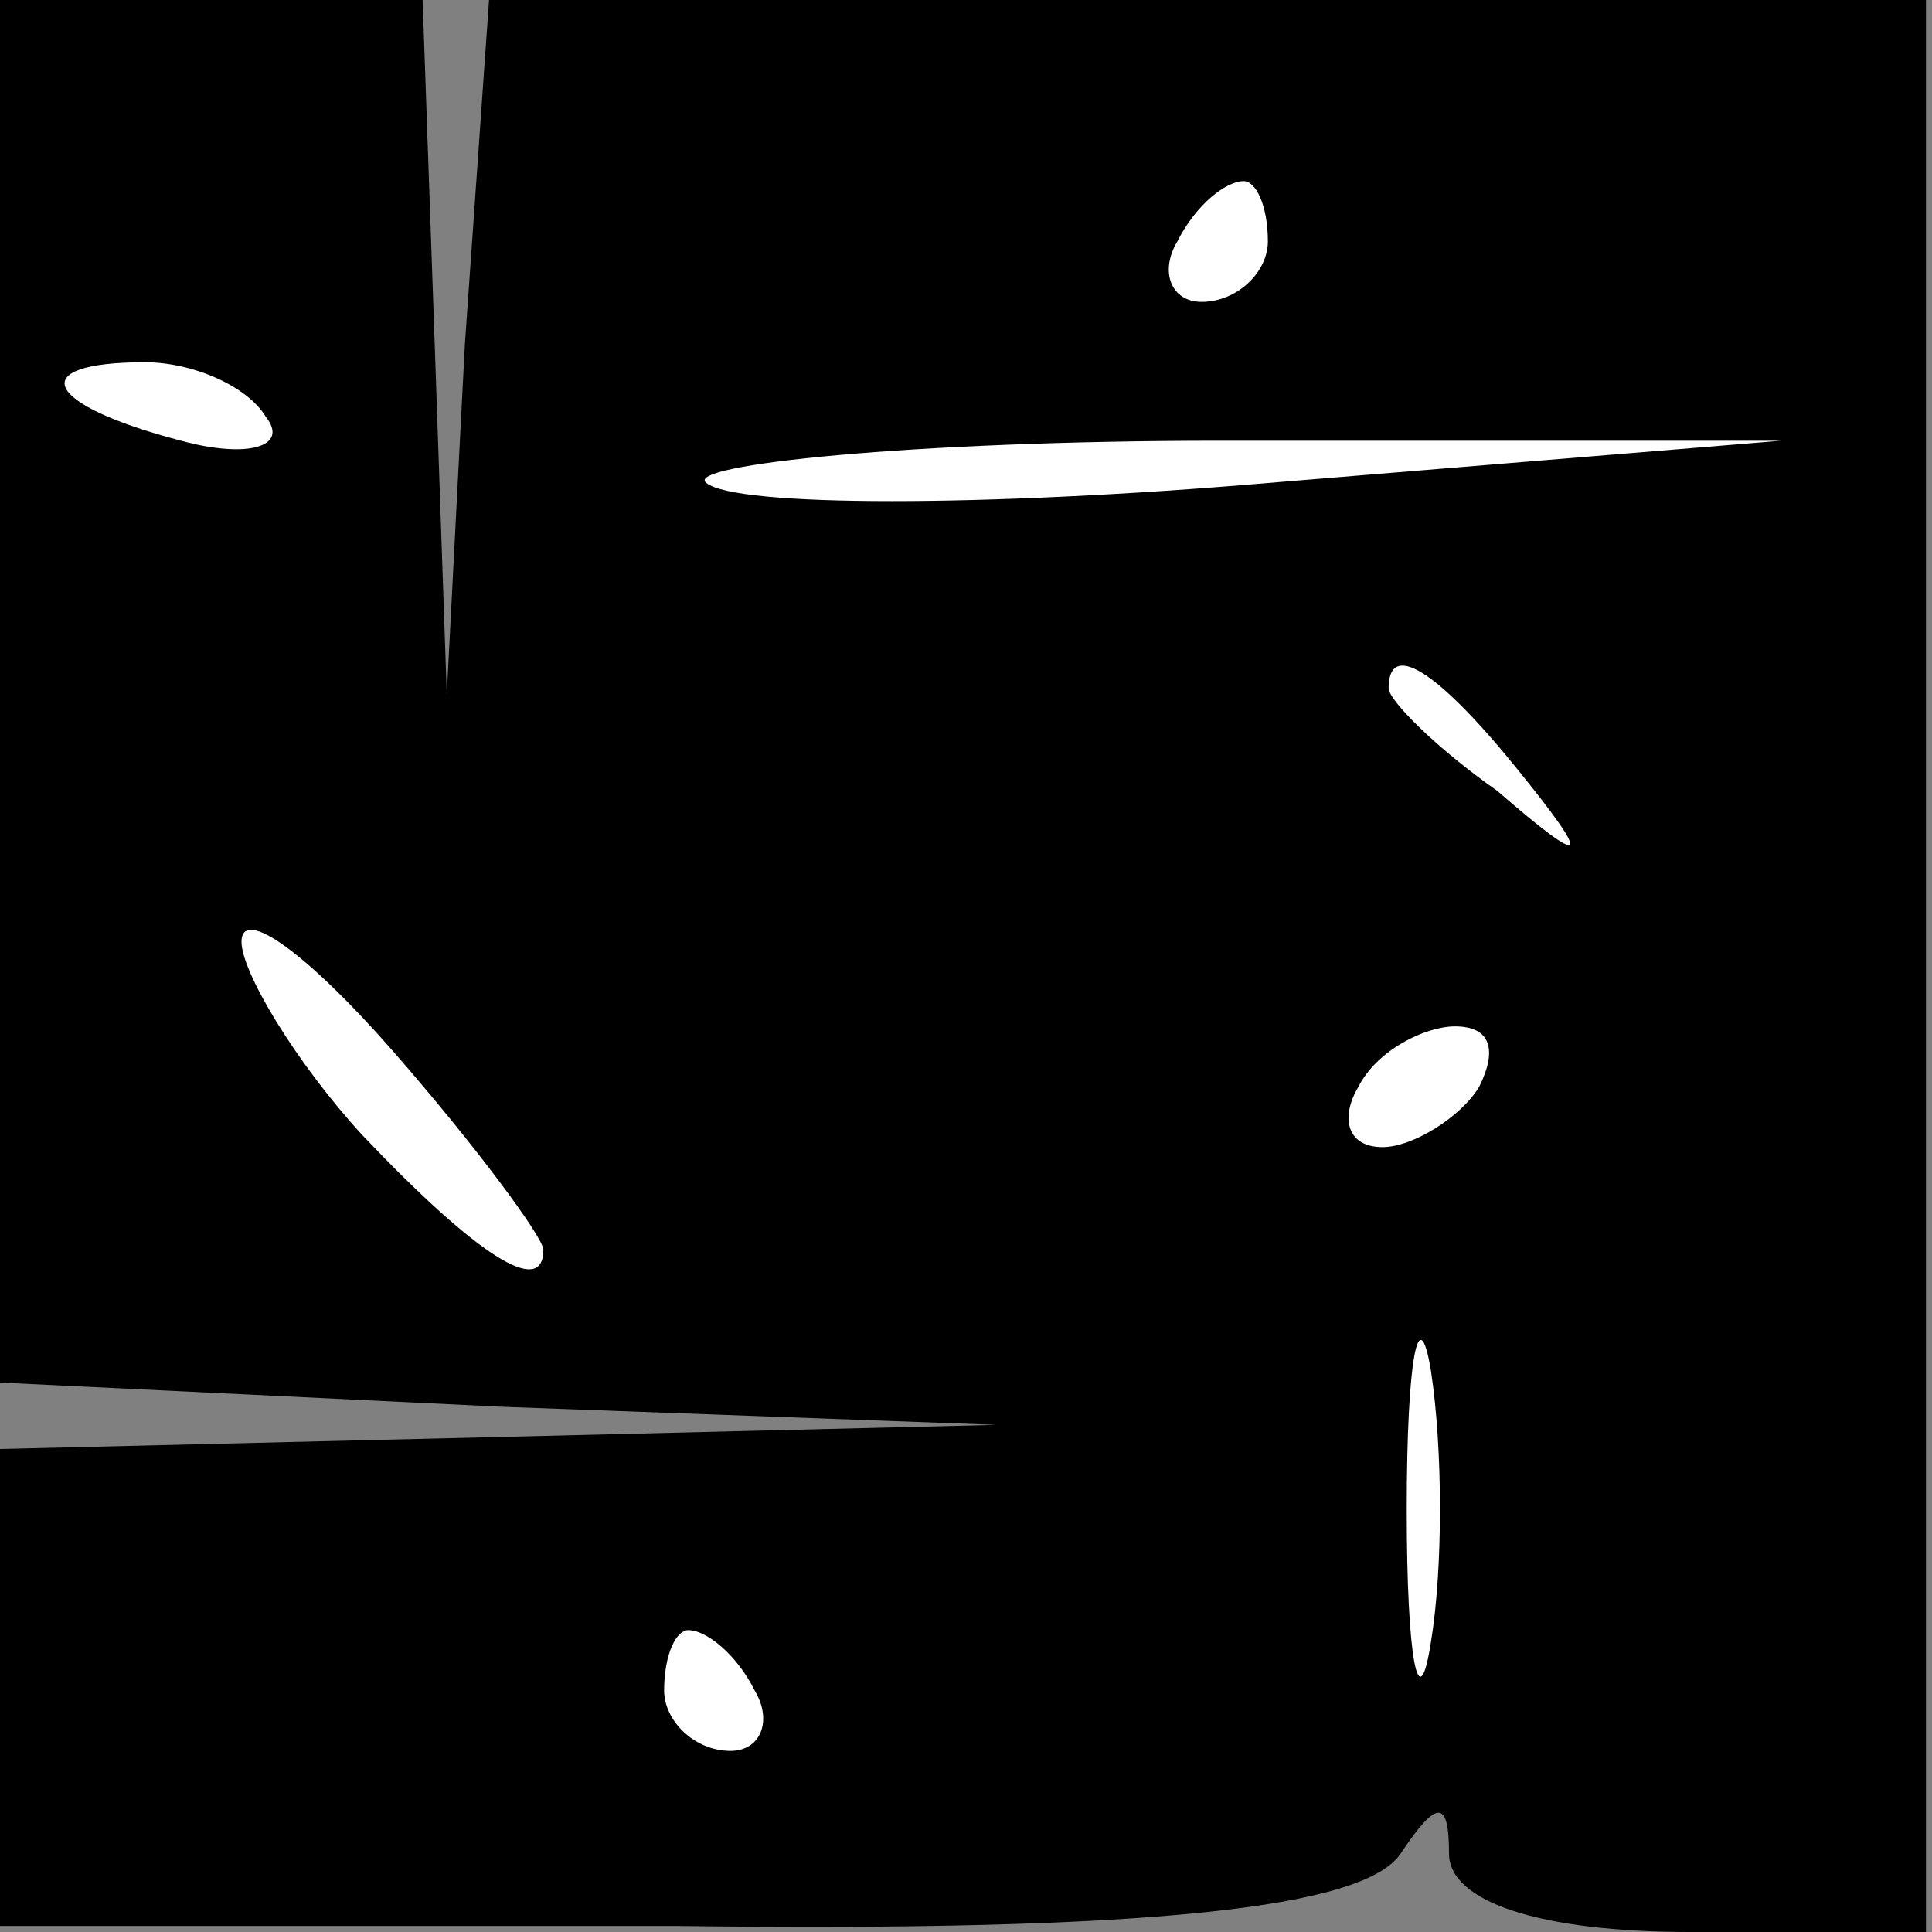 <?xml version="1.0" standalone="no"?>
<!DOCTYPE svg PUBLIC "-//W3C//DTD SVG 20010904//EN"
 "http://www.w3.org/TR/2001/REC-SVG-20010904/DTD/svg10.dtd">
<svg version="1.0" xmlns="http://www.w3.org/2000/svg"
 width="32pt" height="32pt" viewBox="0 0 32 32"
 preserveAspectRatio="xMidYMid meet">
<rect x="0" y="0" width="32" height="32" fill="#808080" stroke="none"/>
<g transform="translate(0,32) scale(0.1,-0.1)"
fill="#000000" stroke="none">
<path fill="#000000" stroke="none" d="M0 205 l0 -114 83 -4 82 -3 -82 -2 -83
-2 0 -39 0 -40 112 0 c79 -1 114 3 120 12 6 9 8 9 8 0 0 -8 15 -13 40 -13 l39
0 0 160 0 160 -119 0 -119 0 -4 -57 -3 -58 -2 58 -2 57 -35 0 -35 0 0 -115z"/>
<path fill="#ffffff" stroke="none" d="M210 280 c0 -5 -5 -10 -11 -10 -5 0 -7
5 -4 10 3 6 8 10 11 10 2 0 4 -4 4 -10z"/>
<path fill="#ffffff" stroke="none" d="M44 251 c4 -5 -3 -7 -14 -4 -23 6 -26
13 -6 13 8 0 17 -4 20 -9z"/>
<path fill="#ffffff" stroke="none" d="M210 240 c-47 -4 -88 -4 -93 0 -4 3 34
7 85 7 l93 0 -85 -7z"/>
<path fill="#ffffff" stroke="none" d="M251 193 c13 -16 12 -17 -3 -4 -10 7
-18 15 -18 17 0 8 8 3 21 -13z"/>
<path fill="#ffffff" stroke="none" d="M90 113 c0 -8 -11 -1 -30 19 -11 12
-20 27 -20 32 0 6 11 -2 25 -18 14 -16 25 -31 25 -33z"/>
<path fill="#ffffff" stroke="none" d="M245 140 c-3 -5 -11 -10 -16 -10 -6 0
-7 5 -4 10 3 6 11 10 16 10 6 0 7 -4 4 -10z"/>
<path fill="#ffffff" stroke="none" d="M237 48 c-2 -13 -4 -3 -4 22 0 25 2 35
4 23 2 -13 2 -33 0 -45z"/>
<path fill="#ffffff" stroke="none" d="M125 40 c3 -5 1 -10 -4 -10 -6 0 -11 5
-11 10 0 6 2 10 4 10 3 0 8 -4 11 -10z"/>
</g>
</svg>
